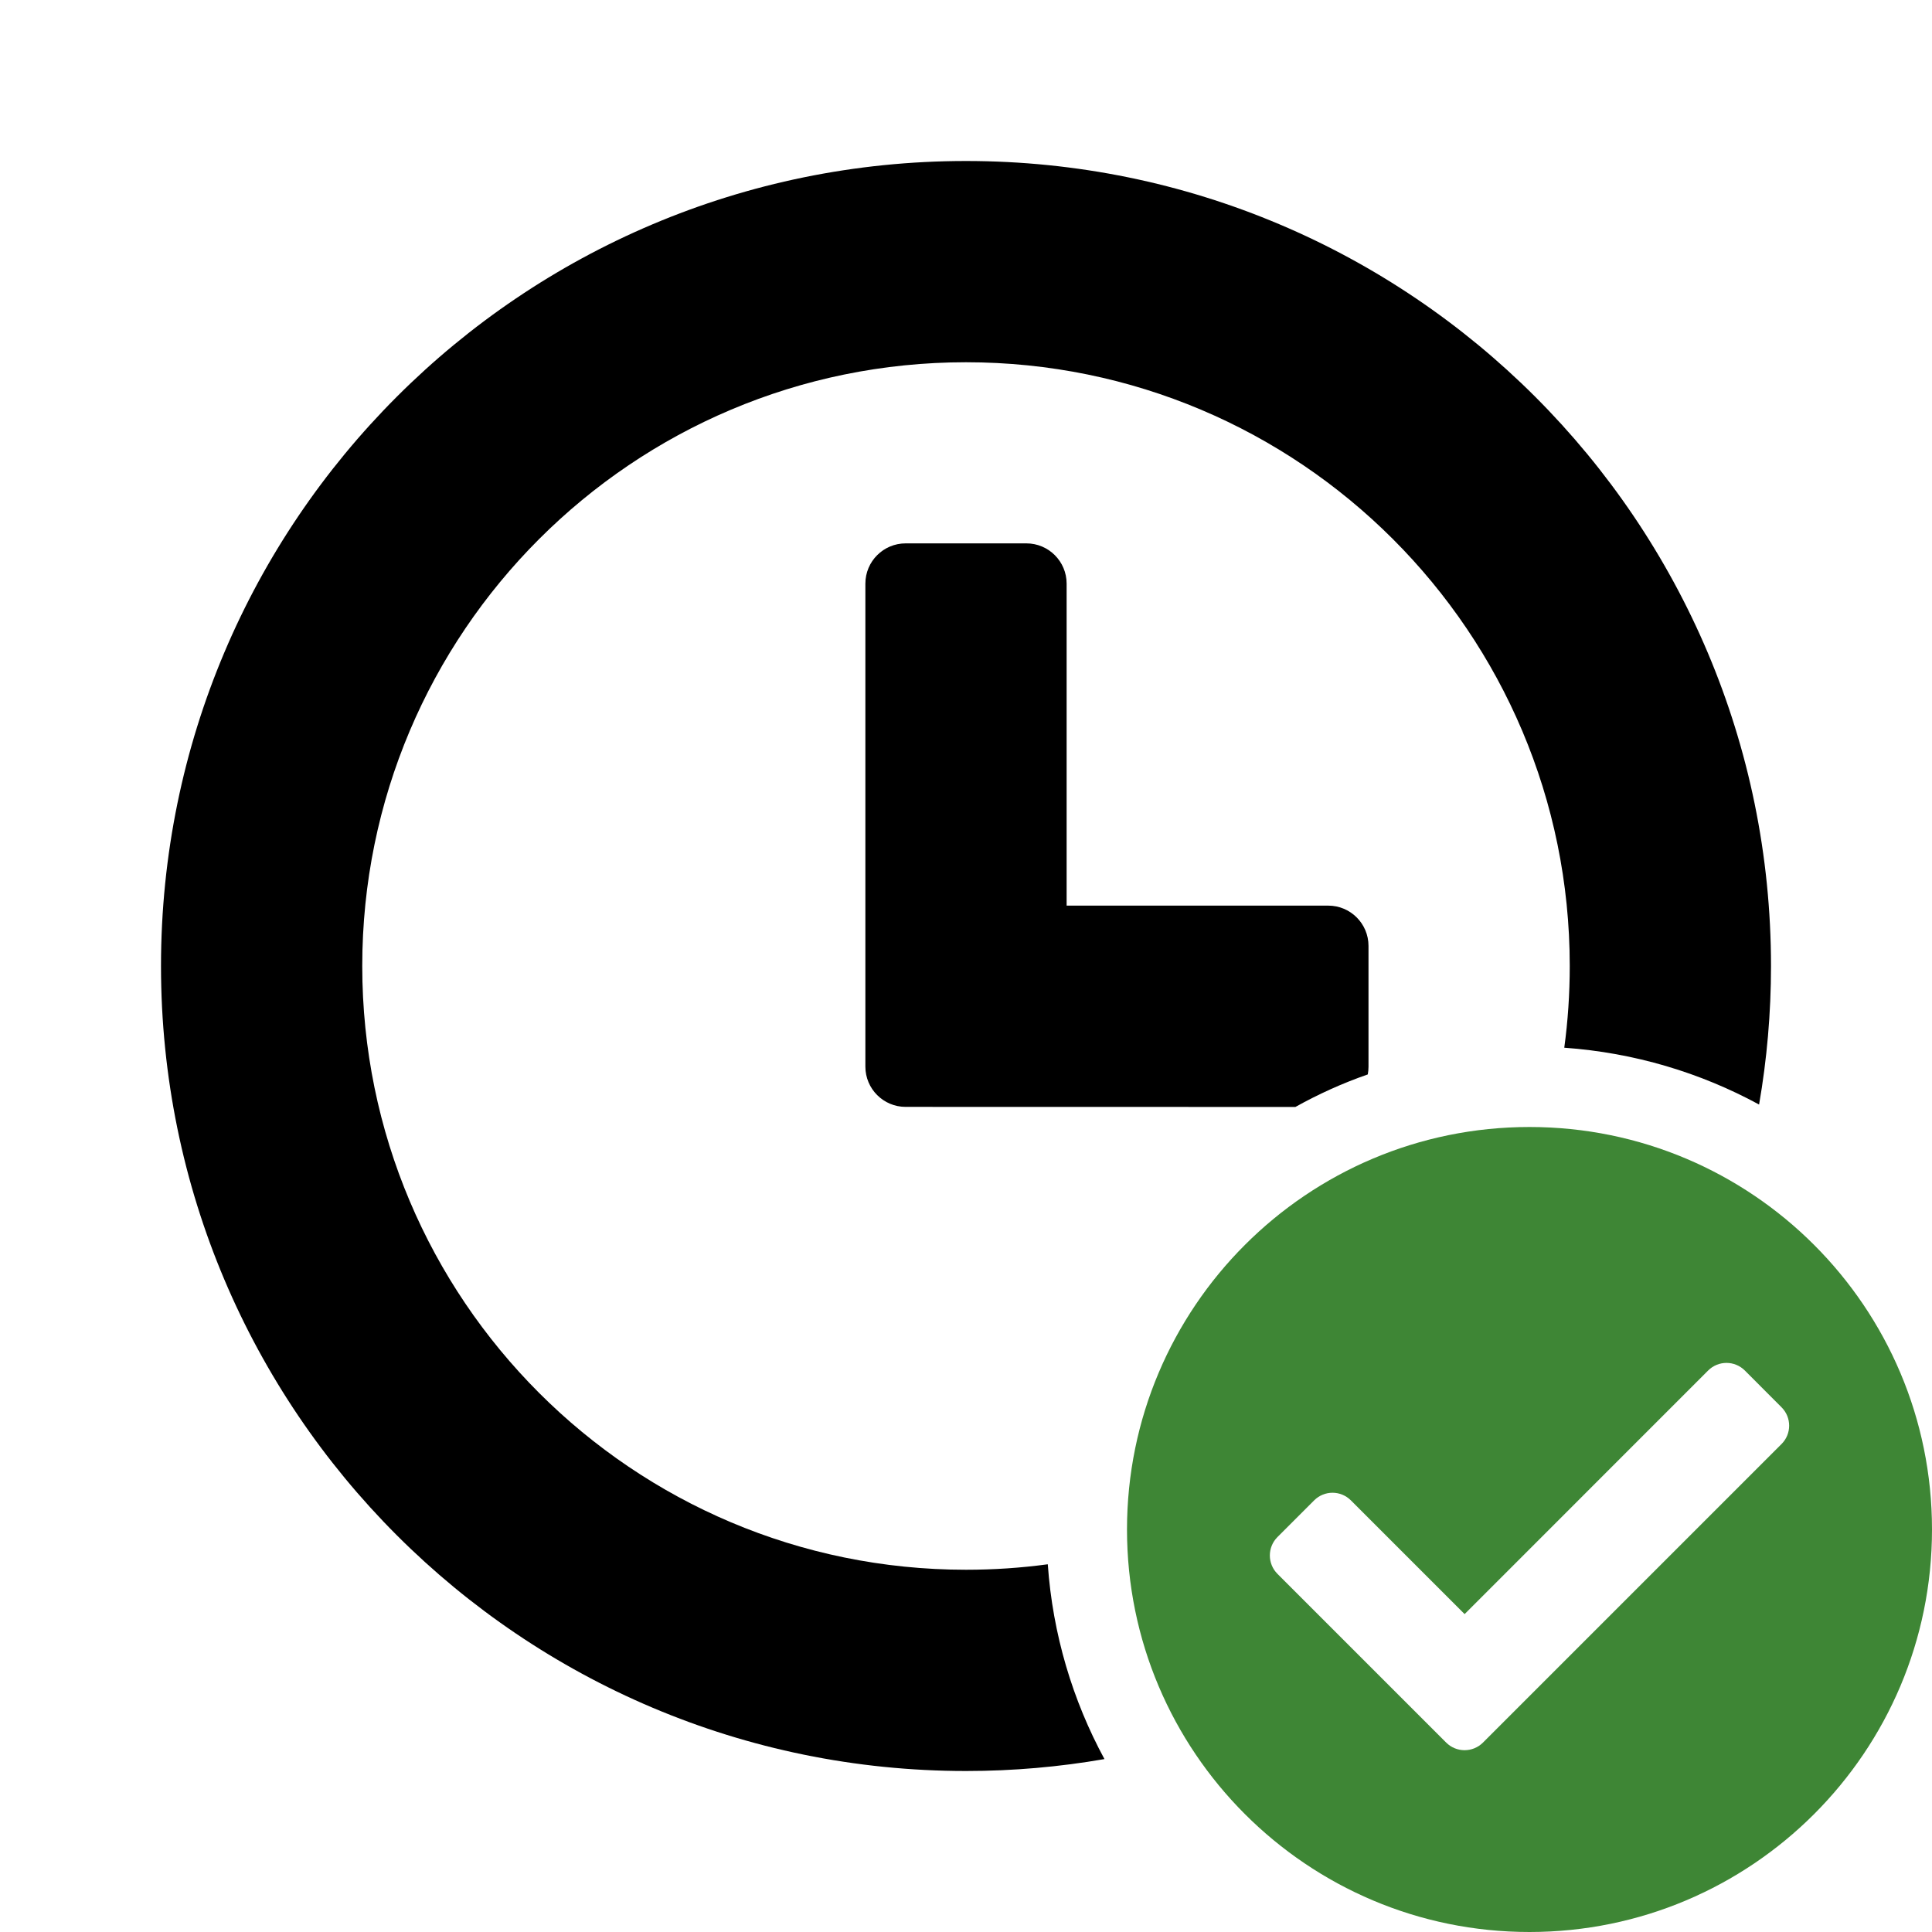 <?xml version="1.0" encoding="UTF-8"?>
<svg width="24px" height="24px" viewBox="0 0 24 24" version="1.1" xmlns="http://www.w3.org/2000/svg" xmlns:xlink="http://www.w3.org/1999/xlink">
    <title>table_status/ready</title>
    <g id="table_status/ready" stroke="none" stroke-width="1" fill="none" fill-rule="evenodd">
        <g id="ready">
            <rect id="box" x="0" y="0" width="24" height="24"></rect>
            <path d="M12,2 C17.523,2 22,6.477 22,12 C22,12.587 21.949,13.162 21.852,13.721 C21.123,13.325 20.303,13.077 19.432,13.015 C19.477,12.684 19.5,12.345 19.5,12 C19.5,7.858 16.142,4.5 12,4.5 C7.858,4.5 4.5,7.858 4.5,12 C4.5,16.142 7.858,19.5 12,19.5 C12.345,19.5 12.684,19.477 13.016,19.432 C13.077,20.303 13.325,21.123 13.72,21.852 C13.162,21.949 12.587,22 12,22 C6.477,22 2,17.523 2,12 C2,6.477 6.477,2 12,2 Z M12.75,6.75 C13.026,6.75 13.25,6.974 13.25,7.25 L13.25,11.25 L16.5,11.25 C16.776,11.25 17,11.474 17,11.75 L17,13.25 C17,13.283 16.997,13.316 16.991,13.347 C16.677,13.456 16.377,13.592 16.092,13.751 L11.25,13.75 C10.974,13.75 10.75,13.526 10.75,13.25 L10.75,7.25 C10.75,6.974 10.974,6.75 11.25,6.75 L12.75,6.75 Z" id="Shape" fill="#000000" fill-rule="nonzero"></path>
            <path d="M19,24 C21.761,24 24,21.761 24,19 C24,16.239 21.761,14 19,14 C16.239,14 14,16.239 14,19 C14,21.761 16.239,24 19,24 Z M17.965,21.647 L15.869,19.551 C15.743,19.425 15.743,19.22 15.869,19.094 L16.325,18.638 C16.451,18.512 16.655,18.512 16.781,18.638 L18.194,20.051 L21.219,17.025 C21.345,16.899 21.549,16.899 21.675,17.025 L22.131,17.482 C22.257,17.608 22.257,17.812 22.131,17.938 L18.422,21.647 C18.296,21.773 18.091,21.773 17.965,21.647 Z" id="check-circle" fill="#3E8635"></path>
        </g>
    </g>
</svg>
